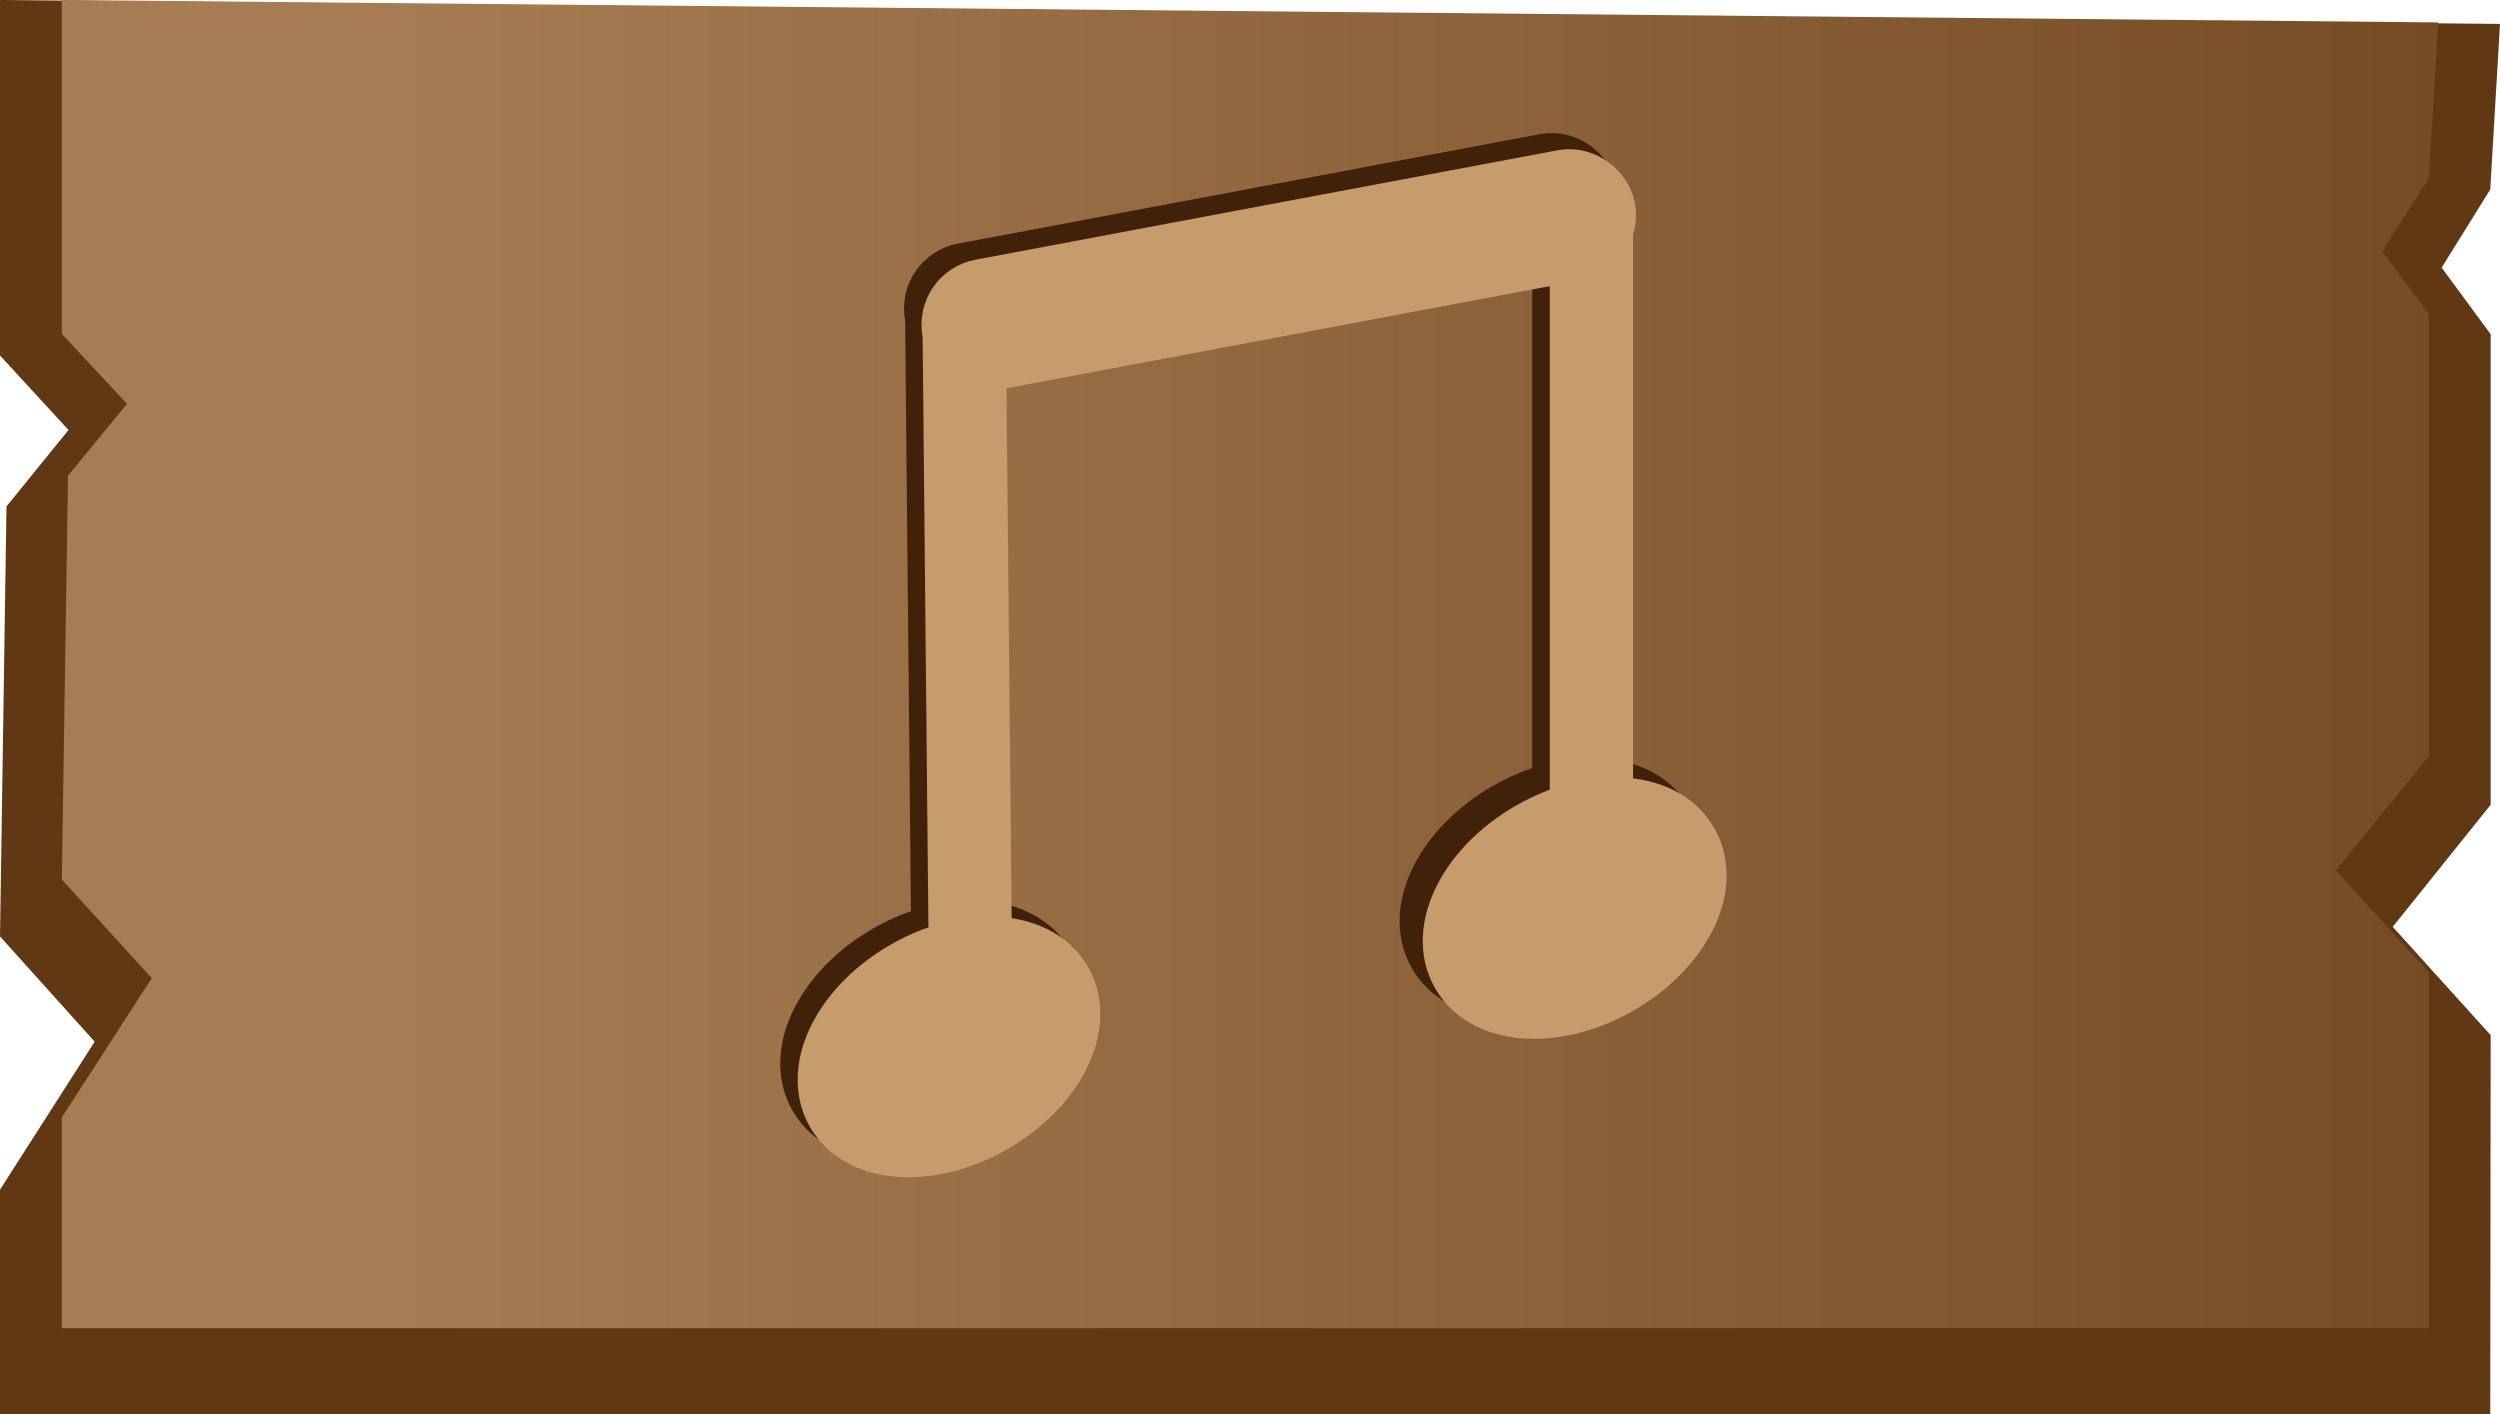 <svg xmlns="http://www.w3.org/2000/svg" xmlns:xlink="http://www.w3.org/1999/xlink" width="300" height="169.7" viewBox="0 0 300 169.7"><defs><style>.cls-1{fill:#603813;}.cls-2{fill:url(#linear-gradient);}.cls-3{fill:#42210b;}.cls-3,.cls-4{stroke:#42210b;}.cls-3,.cls-4,.cls-5{stroke-miterlimit:10;stroke-width:10px;}.cls-4{fill:none;}.cls-5{fill:#c69c6d;stroke:#c69c6d;}</style><linearGradient id="linear-gradient" x1="7.42" y1="79.69" x2="292.58" y2="79.69" gradientUnits="userSpaceOnUse"><stop offset="0.14" stop-color="#a67c52"/><stop offset="1" stop-color="#754c24"/></linearGradient></defs><g id="Layer_1" data-name="Layer 1"><path class="cls-1" d="M298.83,169.7H0V142.76L11.36,125,0,112.37l.78-51.6L8.22,51.6,0,42.66V0L300,2.87l-1.17,19.87L293,32.11l5.88,8V96.57l-11.75,14.65,11.75,13Z"/><path class="cls-2" d="M291.47,159.38H7.42v-25.3l10.79-16.7q-5.4-5.91-10.79-11.84.38-24.24.74-48.46l7.08-8.62q-3.91-4.2-7.82-8.39V0L292.58,2.69l-1.11,18.67q-2.81,4.39-5.59,8.79,2.79,3.78,5.59,7.54v53L280.3,104.46l11.17,12.23Z"/><ellipse class="cls-3" cx="111.79" cy="123.69" rx="14.25" ry="9.13" transform="translate(-46.87 72.46) rotate(-30)"/><ellipse class="cls-3" cx="186.12" cy="106.6" rx="14.25" ry="9.13" transform="translate(-28.37 107.34) rotate(-30)"/><line class="cls-4" x1="114.34" y1="112.37" x2="113.61" y2="37.84"/><line class="cls-4" x1="188.87" y1="96.29" x2="188.87" y2="24.69"/><rect class="cls-4" x="112.87" y="27.52" width="76.96" height="5.85" rx="2.92" transform="translate(-3.02 28.5) rotate(-10.65)"/><ellipse class="cls-5" cx="113.88" cy="125.63" rx="14.25" ry="9.13" transform="translate(-47.56 73.77) rotate(-30)"/><ellipse class="cls-5" cx="188.21" cy="108.54" rx="14.25" ry="9.13" transform="matrix(0.87, -0.5, 0.5, 0.87, -29.05, 108.65)"/><line class="cls-5" x1="116.44" y1="114.31" x2="115.71" y2="39.78"/><line class="cls-5" x1="190.97" y1="98.23" x2="190.97" y2="26.63"/><rect class="cls-5" x="114.97" y="29.46" width="76.96" height="5.85" rx="2.92" transform="translate(-3.34 28.92) rotate(-10.65)"/></g></svg>